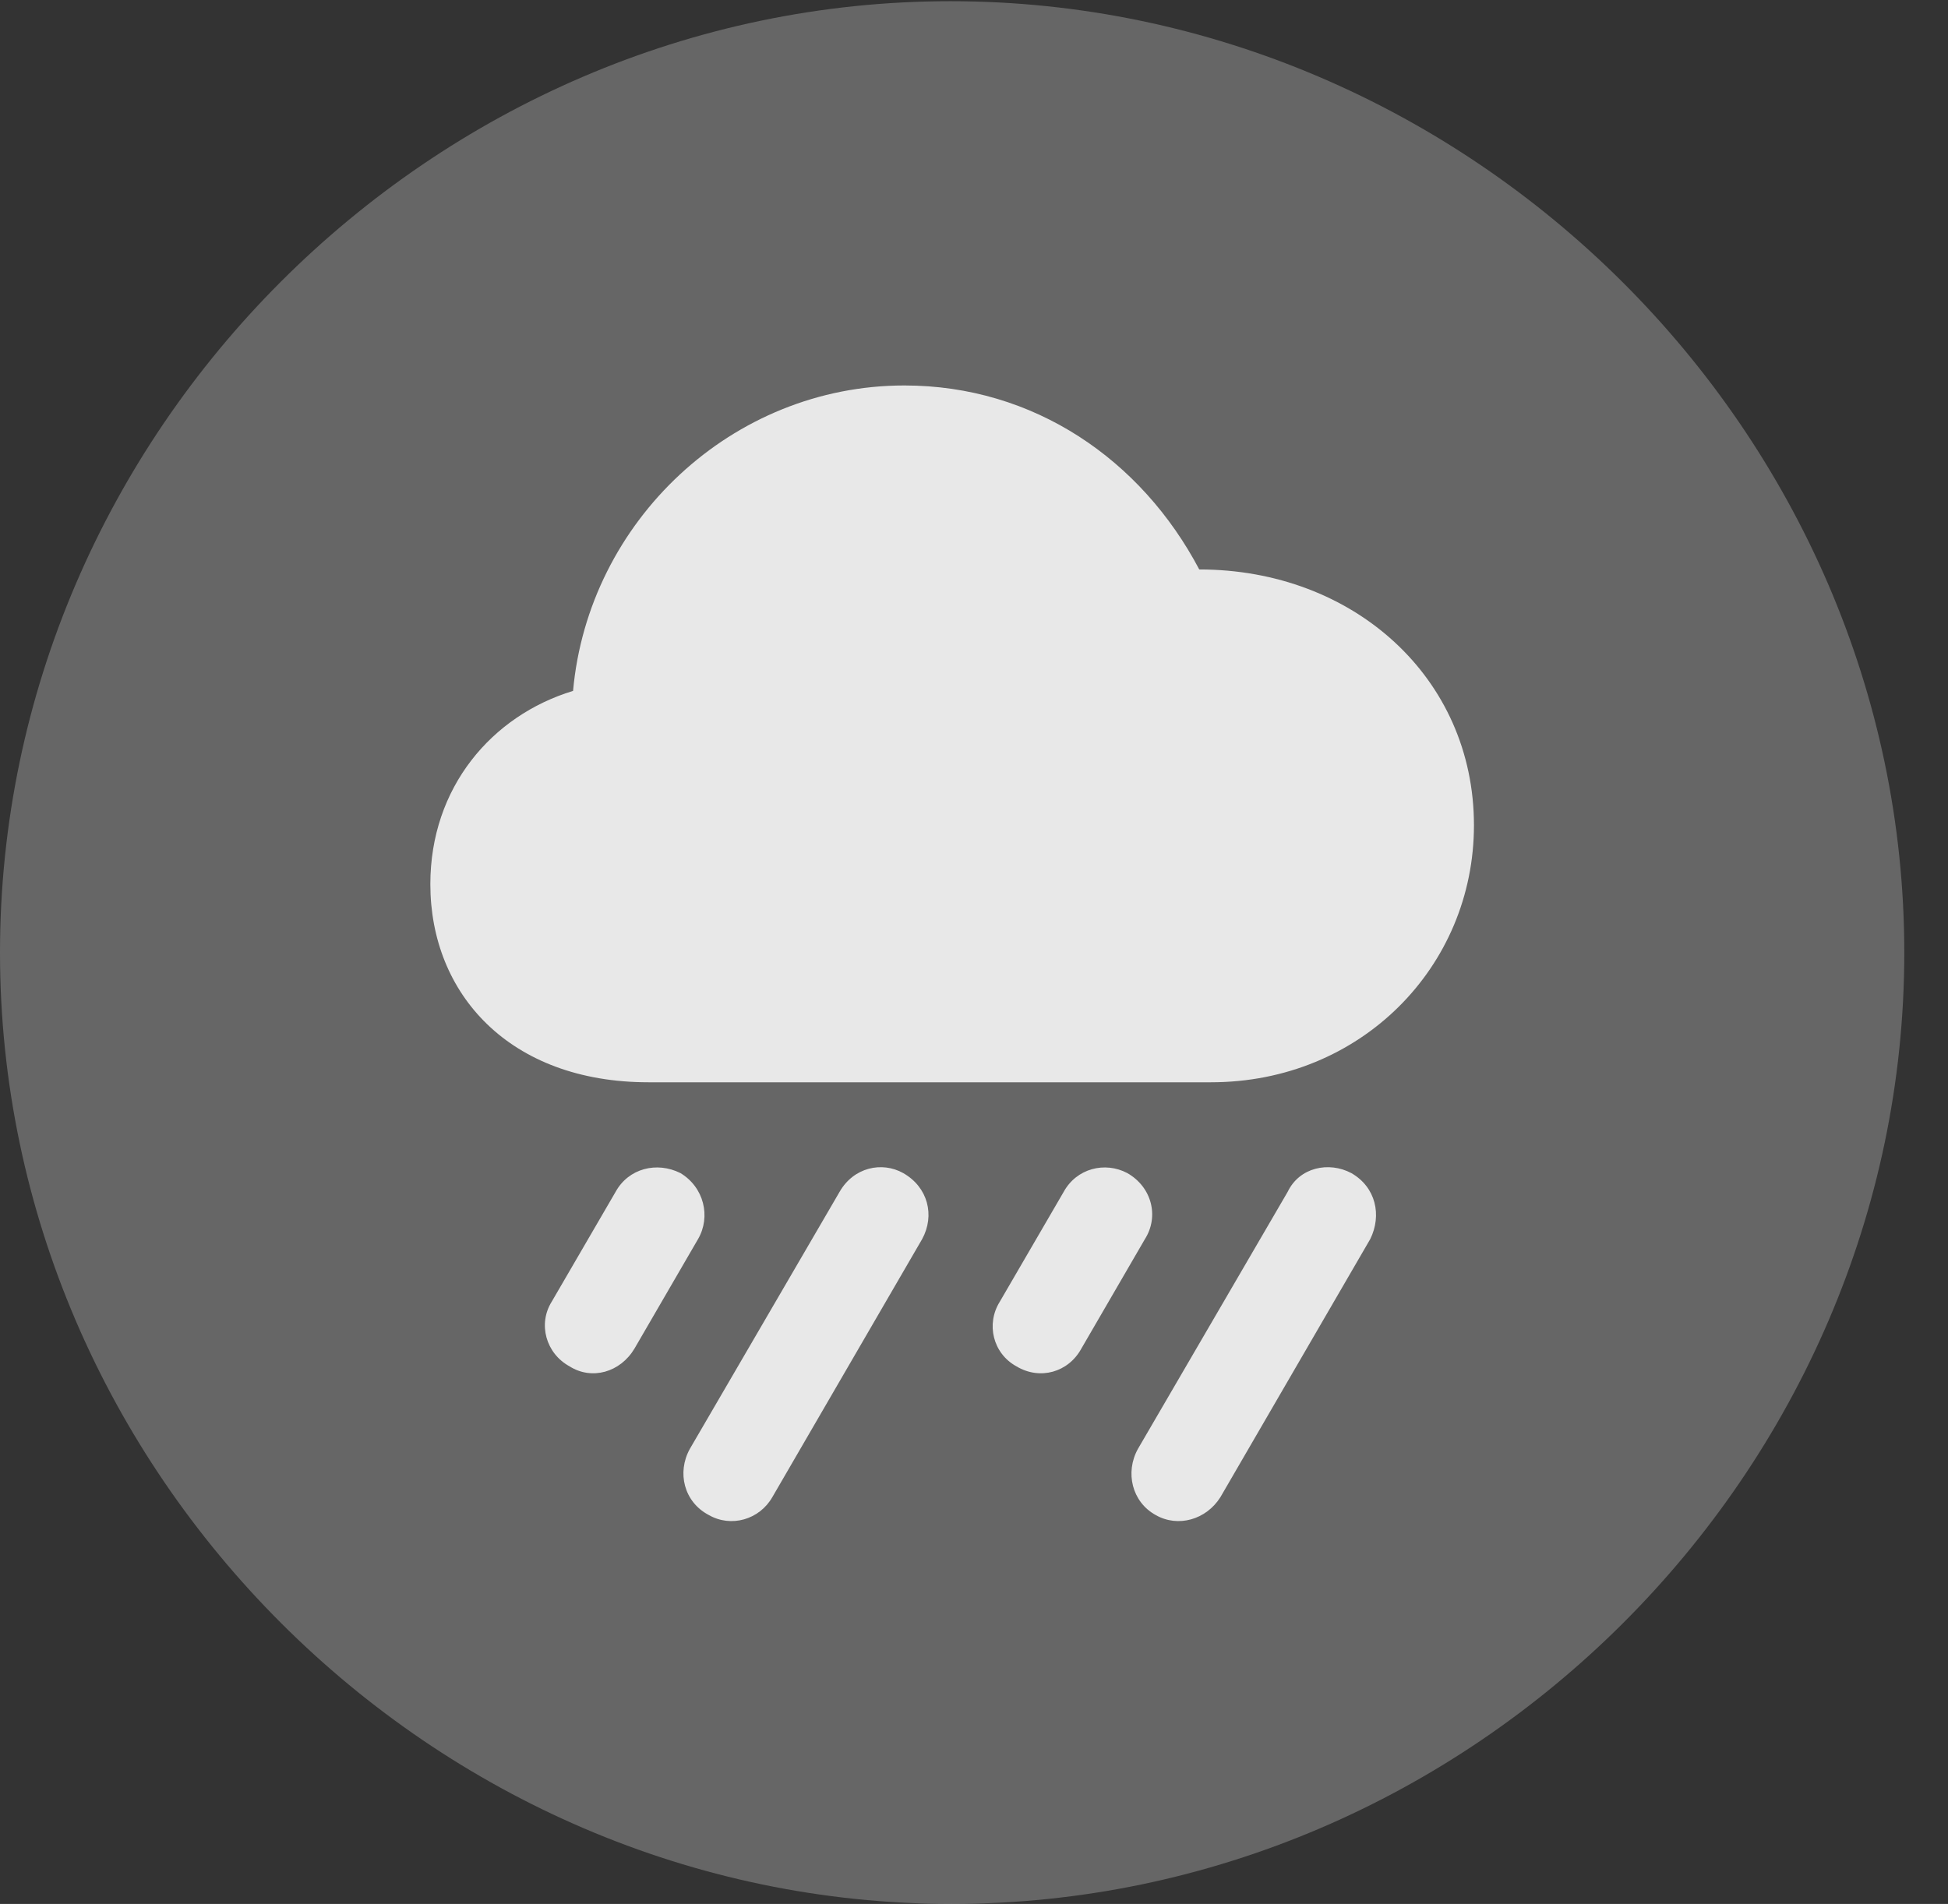 <?xml version="1.0" encoding="UTF-8"?>
<!--Generator: Apple Native CoreSVG 232.5-->
<!DOCTYPE svg
PUBLIC "-//W3C//DTD SVG 1.1//EN"
       "http://www.w3.org/Graphics/SVG/1.1/DTD/svg11.dtd">
<svg version="1.1" xmlns="http://www.w3.org/2000/svg" xmlns:xlink="http://www.w3.org/1999/xlink" width="16.133" height="15.771">
 <rect width="100%" height="100%" fill="#333333" stroke="none"/>
 <g>
  <rect height="15.771" opacity="0" width="16.133" x="0" y="0"/>
  <path d="M7.881 15.771C12.188 15.771 15.771 12.197 15.771 7.891C15.771 3.584 12.178 0.01 7.871 0.01C3.574 0.01 0 3.584 0 7.891C0 12.197 3.584 15.771 7.881 15.771Z" fill="#ffffff" fill-opacity="0.25"/>
  <path d="M5.371 8.965C4.219 8.965 3.564 8.232 3.564 7.324C3.564 6.523 4.072 5.928 4.746 5.723C4.873 4.316 6.064 3.193 7.49 3.193C8.564 3.193 9.453 3.809 9.932 4.717C11.211 4.717 12.207 5.615 12.207 6.836C12.207 8.008 11.27 8.965 10.029 8.965ZM5.254 11.172C5.137 11.367 4.902 11.435 4.717 11.318C4.521 11.211 4.453 10.967 4.57 10.781L5.098 9.873C5.205 9.678 5.439 9.619 5.635 9.717C5.83 9.834 5.889 10.078 5.781 10.264ZM6.396 12.402C6.289 12.588 6.055 12.656 5.869 12.549C5.664 12.441 5.605 12.197 5.713 12.002L6.953 9.873C7.07 9.668 7.305 9.619 7.48 9.717C7.686 9.834 7.744 10.068 7.637 10.264ZM8.955 11.172C8.848 11.367 8.613 11.435 8.418 11.318C8.223 11.211 8.164 10.967 8.281 10.781L8.809 9.873C8.916 9.678 9.15 9.619 9.336 9.717C9.541 9.834 9.6 10.078 9.482 10.264ZM10.107 12.402C9.99 12.588 9.756 12.656 9.57 12.549C9.375 12.441 9.316 12.197 9.424 12.002L10.664 9.873C10.762 9.668 11.006 9.619 11.191 9.717C11.396 9.834 11.445 10.068 11.348 10.264Z" fill="#ffffff" fill-opacity="0.85"/>
 </g>
</svg>
